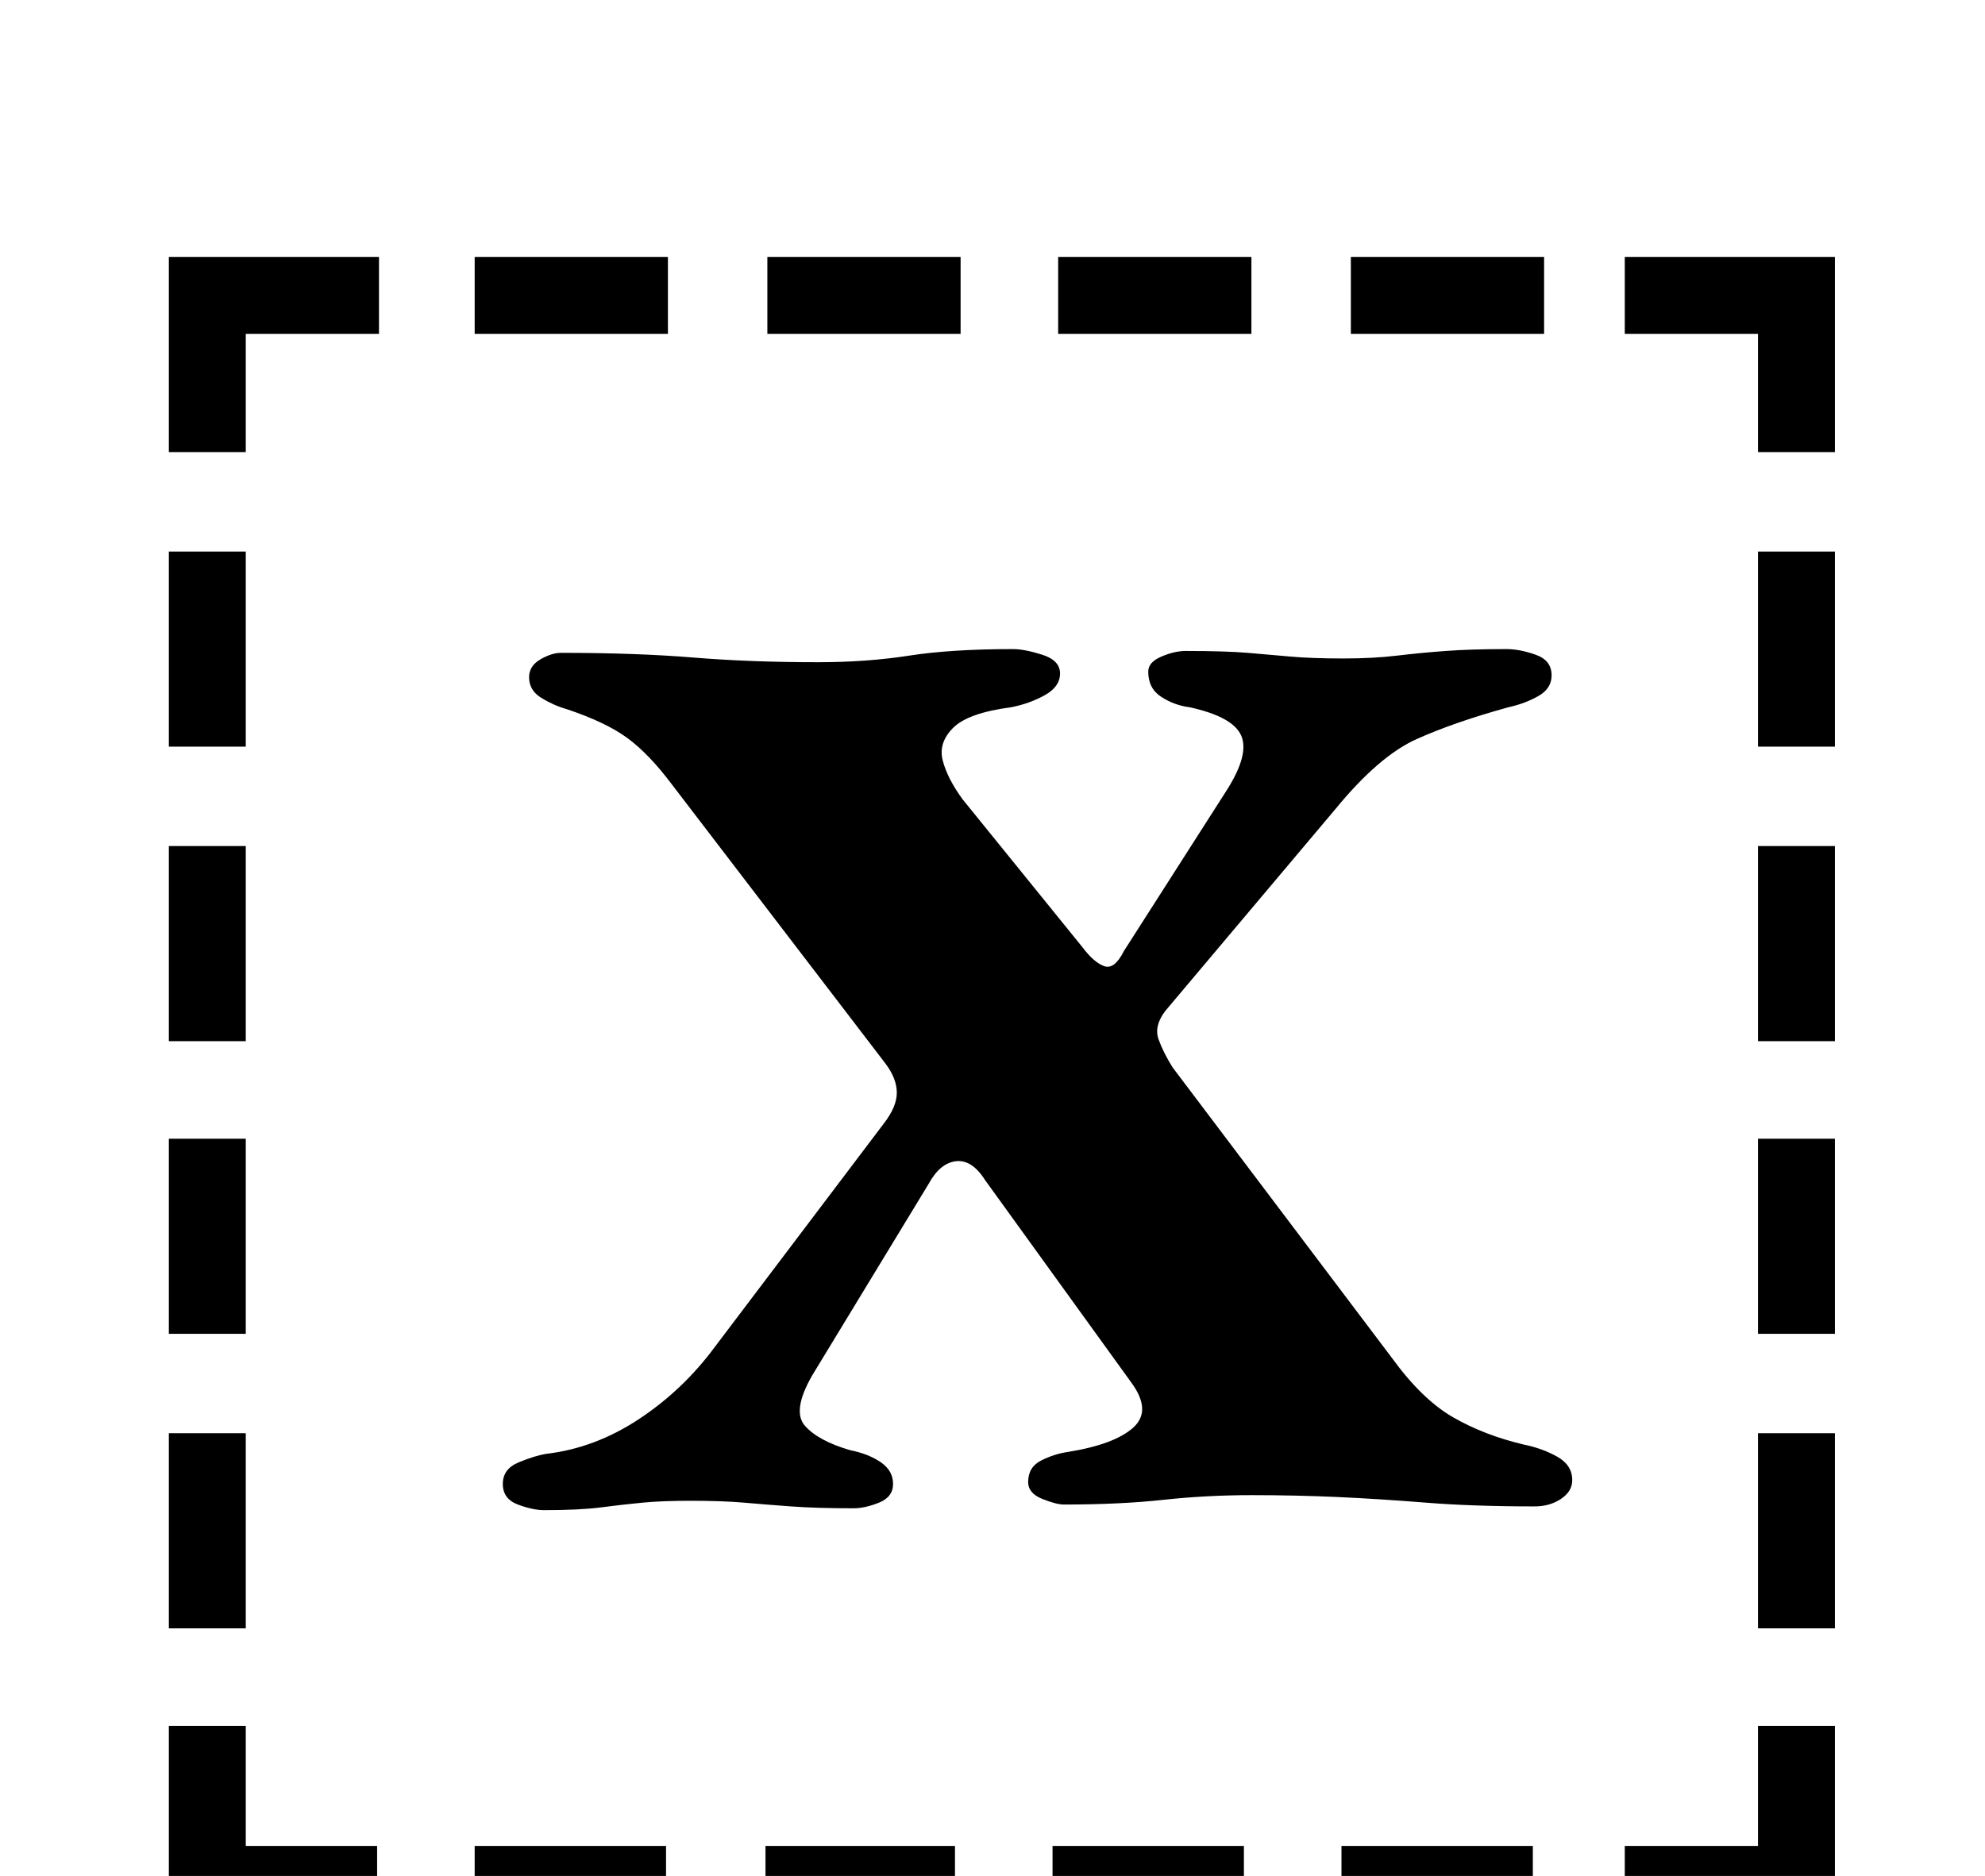 <?xml version="1.0" standalone="no"?>
<!DOCTYPE svg PUBLIC "-//W3C//DTD SVG 1.1//EN" "http://www.w3.org/Graphics/SVG/1.1/DTD/svg11.dtd" >
<svg xmlns="http://www.w3.org/2000/svg" xmlns:xlink="http://www.w3.org/1999/xlink" version="1.1" viewBox="-10 0 1058 1000">
  <g transform="matrix(1 0 0 -1 0 800)">
   <path fill="currentColor"
d="M80 506h41v-104h-41v104zM80 349h41v-104h-41v104zM80 193h41v-104h-41v104zM80 36h41v-104h-41v104zM856 -184h71v64h41v-105h-112v41zM243 622v41h103v-41h-103zM399 622v41h103v-41h-103zM554 622v41h103v-41h-103zM710 622v41h103v-41h-103zM968 -68h-41v104h41v-104
zM968 89h-41v104h41v-104zM968 245h-41v104h41v-104zM968 402h-41v104h41v-104zM807 -184v-41h-102v41h102zM653 -184v-41h-102v41h102zM499 -184v-41h-101v41h101zM345 -184v-41h-102v41h102zM191 -225h-111v105h41v-64h70v-41zM927 559v63h-71v41h112v-104h-41zM80 559
v104h112v-41h-71v-63h-41zM280 -5q-6 0 -14 3t-8 11t8.5 11.5t14.5 4.5q26 3 49.5 18.5t40.5 38.5l90 119q7 9 7 16.5t-6 15.5l-114 149q-12 16 -23.5 24.5t-32.5 15.5q-7 2 -13.5 6t-6.5 11q0 6 6 9.5t11 3.5q40 0 70.5 -2.5t66.5 -2.5q26 0 48.5 3.5t55.5 3.5q6 0 15.5 -3
t9.5 -10t-8 -11.5t-18 -6.5q-23 -3 -31 -11t-5.5 -17.5t10.5 -20.5l64 -79q6 -8 11.5 -10t10.5 8l55 86q12 19 7.5 29t-27.5 15q-8 1 -15 5.5t-7 13.5q0 5 7 8t13 3q21 0 33 -1t23 -2t28 -1q16 0 28.5 1.5t26 2.5t32.5 1q7 0 15.5 -3t8.5 -11q0 -7 -7 -11t-16 -6
q-29 -8 -49 -17t-43 -37l-91 -108q-6 -8 -3.5 -15t7.5 -15l117 -155q16 -22 32.5 -31.5t37.5 -14.5q10 -2 18 -6.5t8 -12.5q0 -6 -6 -10t-14 -4q-33 0 -58 2t-47 3t-46 1t-47 -2.5t-53 -2.5q-4 0 -11.5 3t-7.5 9q0 8 7 11.5t14 4.5q25 4 35 13t-1 24l-78 108q-7 11 -15.5 10
t-14.5 -12l-62 -102q-11 -19 -4 -27t24 -13q10 -2 16.5 -6.5t6.5 -11.5t-7.5 -10t-13.5 -3q-20 0 -33.5 1t-25 2t-28.5 1q-15 0 -25.5 -1t-22 -2.5t-30.5 -1.5z" />
  </g>

</svg>
